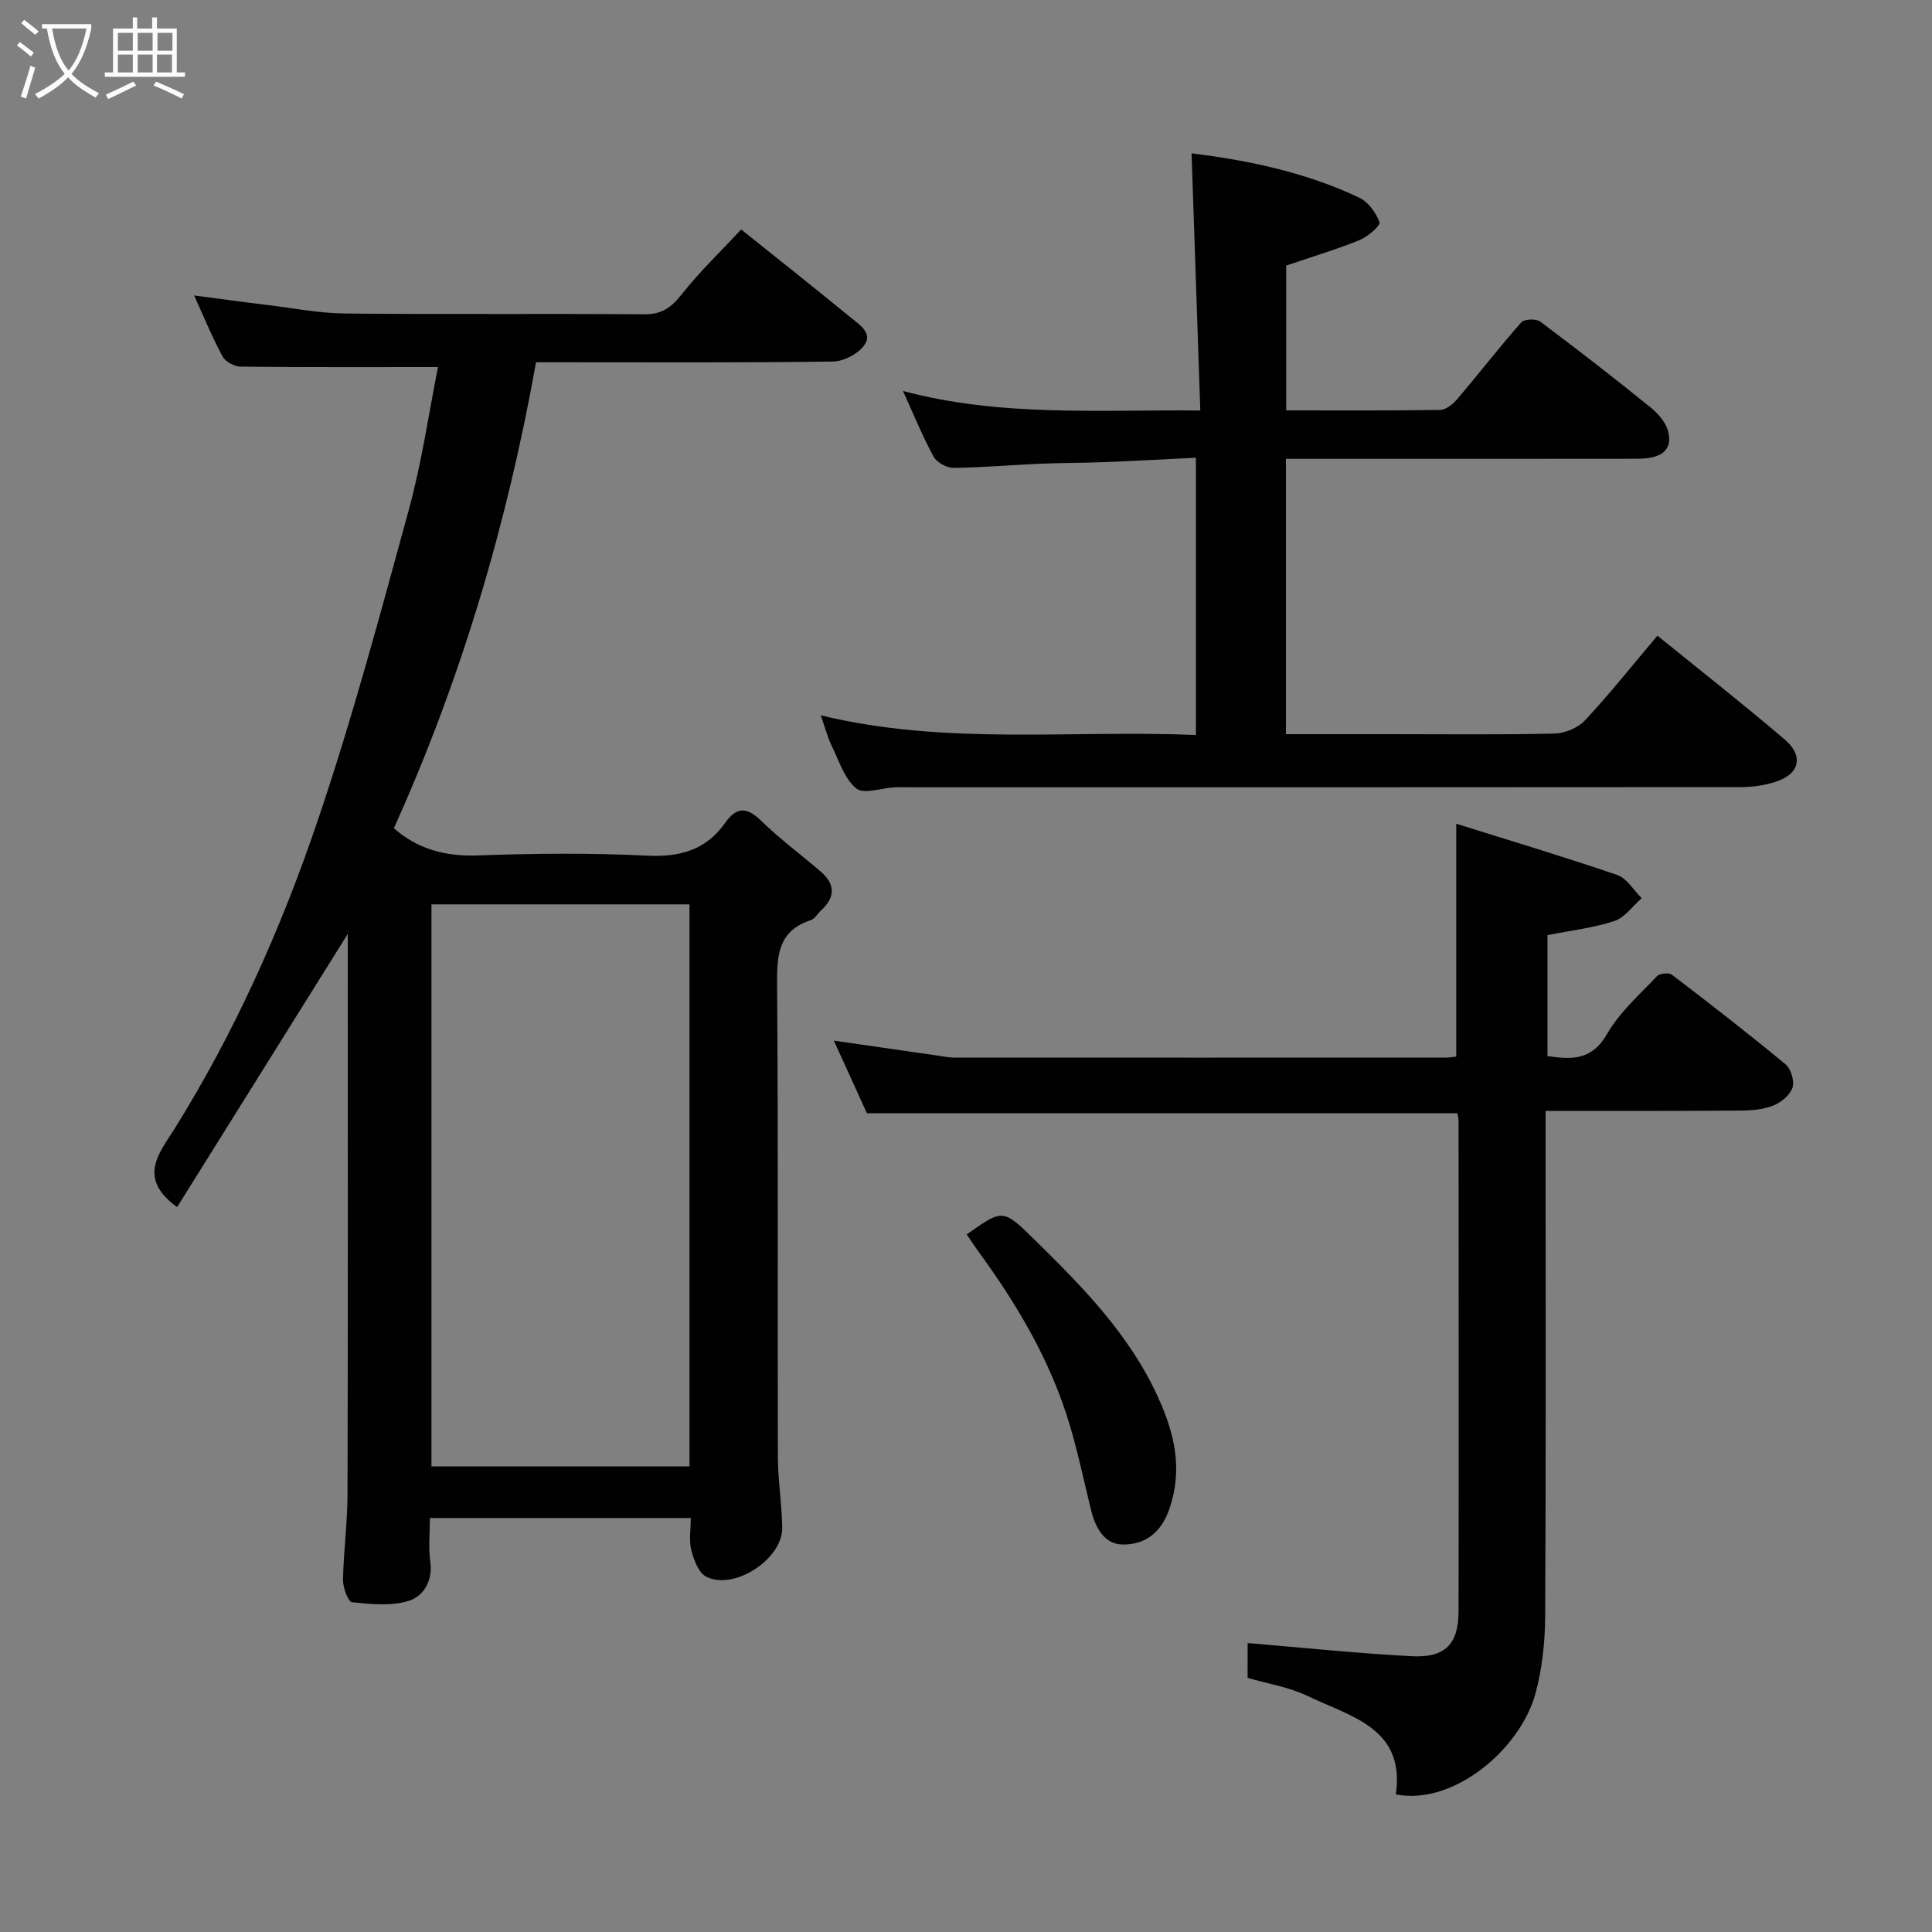 <svg enable-background="new 0 0 400 400" viewBox="0 0 400 400" xmlns="http://www.w3.org/2000/svg"><rect x="0" y="0" width="400" height="400" fill="#808080" stroke="none"/><path d="m6.4 11.7c-1-.8-1.9-1.6-2.9-2.3l.6-.7c.9.7 1.9 1.4 2.9 2.2zm-2.1 8.3c.7-2.1 1.4-4.2 2-6.4.2.1.6.3 1 .4-.7 2.3-1.3 4.4-1.9 6.4zm3-12.8c-1.1-.9-2.1-1.7-2.9-2.4l.6-.7c1 .8 2 1.5 3 2.4zm1.4-1.3v-.9h10.2v.9c-.9 4.2-2.3 7.3-4.1 9.4 1.3 1.4 3.2 2.7 5.7 4-.2.2-.4.5-.7.9-2.5-1.4-4.4-2.7-5.7-4.2-1.4 1.5-3.5 3-6.1 4.4 0 0 0 0-.1-.1-.3-.4-.5-.7-.7-.8 2.7-1.4 4.7-2.8 6.2-4.2-1.8-2.2-3-5.3-3.7-9.4zm9.2 0h-7.1c.6 3.8 1.7 6.7 3.4 8.7 1.7-2 2.9-4.8 3.7-8.7z" fill="#fbfcfa"/><path d="m31.6 3.6h.9v2.3h4.1v9.1h1.7v.9h-16.6v-.9h1.7v-9.1h4.1v-2.3h.9v2.3h3.1v-2.3zm-4 13.3.6.8c-1.9.9-3.8 1.9-5.8 2.8-.2-.3-.3-.6-.5-.9 2-.9 3.9-1.8 5.7-2.7zm-3.2-10.1v3.7h3.1v-3.7zm0 4.5v3.7h3.1v-3.7zm4.1-4.5v3.7h3.1v-3.7zm0 4.5v3.7h3.1v-3.7zm9.1 9.1c-2.1-1.1-4.1-2-5.8-2.7l.5-.8c2.2.9 4.1 1.8 5.8 2.6zm-1.9-13.6h-3.1v3.7h3.1zm-3.2 4.5v3.7h3.1v-3.7z" fill="#fbfcfa"/><g fill="#010101"><path d="m36.67 249.92c-8.34-6.03-3.66-11.21-.57-16.16 12.42-19.91 21.98-41.24 29.49-63.32 7.27-21.36 13.12-43.22 19.08-65.01 2.69-9.84 4.13-20.02 6.01-29.43-13.65 0-27.22.06-40.8-.09-1.31-.01-3.21-1-3.8-2.1-2.16-4.01-3.89-8.25-5.89-12.64 5.23.69 10.18 1.37 15.15 1.97 5.37.66 10.74 1.71 16.11 1.77 20.66.21 41.32 0 61.98.16 3.59.03 5.55-1.41 7.7-4.12 3.77-4.77 8.21-9.02 12.33-13.44 7.48 5.99 15.17 12.08 22.76 18.3 1.77 1.45 4.64 3.23 2.6 5.83-1.35 1.72-4.18 3.18-6.37 3.21-18.48.26-36.97.15-55.47.15-1.82 0-3.63 0-6 0-5.98 33.42-15.48 65.6-29.43 96.47 4.84 4.28 10.58 5.89 17.33 5.64 11.65-.42 23.34-.54 34.97.04 6.89.35 12.3-1.12 16.32-6.83 2.28-3.25 4.45-3.3 7.4-.41 3.86 3.78 8.25 7.01 12.36 10.55 2.99 2.57 3.05 5.28.1 7.99-.74.67-1.3 1.77-2.15 2.05-6.88 2.24-7.04 7.43-6.99 13.55.25 32.49.07 64.97.16 97.46.01 4.93.83 9.86.9 14.8.09 6.49-10.02 13.08-15.75 10.12-1.58-.82-2.55-3.48-3.07-5.48s-.11-4.25-.11-6.66c-18.08 0-35.81 0-54.01 0 0 3.14-.33 6.14.08 9.04.56 3.98-1.45 7.14-4.38 8.08-3.63 1.17-7.9.72-11.83.32-.8-.08-1.88-3.02-1.86-4.62.1-5.92.92-11.83.93-17.75.1-36.98.05-73.97.05-110.96 0-1.78 0-3.56 0-5.04-11.79 18.87-23.62 37.82-35.33 56.56zm52.66-62.68v116.37h53.42c0-38.97 0-77.55 0-116.37-17.83 0-35.43 0-53.42 0z"/><path d="m266.24 95v57h21.58c11.33 0 22.66.14 33.98-.12 2.17-.05 4.88-1.16 6.34-2.72 5.12-5.49 9.81-11.39 15.01-17.55 8.87 7.19 17.75 14.15 26.33 21.47 4.11 3.51 3.08 7.3-2.11 8.87-2.15.65-4.49 1-6.74 1.01-57.31.05-114.61.04-171.92.04-1.17 0-2.33-.05-3.5.01-2.72.14-6.39 1.49-7.93.23-2.45-2.02-3.58-5.72-5.07-8.8-.9-1.86-1.42-3.9-2.27-6.34 25.75 6.27 51.59 2.99 77.66 4.07 0-19.05 0-37.77 0-57.4-6.27.3-12.63.66-19.01.91-4.48.18-8.96.14-13.44.34-5.92.25-11.84.8-17.77.84-1.39.01-3.43-1.12-4.09-2.32-2.26-4.14-4.04-8.55-6.34-13.59 20.32 5.4 40.47 3.85 61.56 4.04-.62-18.08-1.21-35.62-1.81-53.24 11.06 1.36 23.29 3.75 34.69 9.16 1.87.89 3.51 3.11 4.22 5.09.25.69-2.42 3.01-4.12 3.7-4.79 1.95-9.78 3.44-15.2 5.28v29.99c10.69 0 21.3.07 31.9-.1 1.21-.02 2.66-1.23 3.54-2.27 4.46-5.24 8.67-10.69 13.22-15.85.63-.71 3.08-.81 3.93-.17 7.73 5.78 15.36 11.7 22.87 17.78 1.59 1.29 3.23 3.2 3.66 5.09.86 3.77-1.41 5.53-6.43 5.53-22.32.03-44.64.02-66.97.02-1.8 0-3.6 0-5.77 0z"/><path d="m258.31 340.18c11.46.95 22.69 2.13 33.94 2.72 6.98.37 9.72-2.51 9.73-9.33.05-33.82.02-67.64 0-101.46 0-.48-.14-.96-.24-1.63-40.69 0-81.35 0-122.26 0-2.11-4.64-4.38-9.63-6.84-15.03 7.51 1.08 14.48 2.09 21.45 3.09 1.14.16 2.28.42 3.42.42 33.99.02 67.97.01 101.96 0 .64 0 1.28-.12 2.03-.2 0-15.82 0-31.5 0-48.21 11.19 3.51 22.34 6.84 33.34 10.61 2 .68 3.38 3.15 5.05 4.8-1.86 1.63-3.48 4-5.64 4.72-4.3 1.43-8.9 1.94-13.86 2.93v25.04c4.87.7 9.14 1.02 12.36-4.61 2.57-4.49 6.7-8.1 10.32-11.94.56-.59 2.46-.77 3.09-.29 7.94 6.06 15.84 12.18 23.52 18.55 1.12.93 1.88 3.48 1.44 4.82-.51 1.54-2.35 3.06-3.96 3.71-2.05.82-4.46 1.03-6.71 1.04-13.29.11-26.58.07-40.45.07v5.71c0 32.99.09 65.97-.09 98.96-.03 5.35-.62 10.87-2.03 16.02-3.18 11.57-17.06 23.18-28.89 20.82 2-13.75-9.35-16.08-18.21-20.35-3.86-1.86-8.29-2.55-12.48-3.78.01-2.72.01-5.47.01-7.2z"/><path d="m200.15 255.58c7.56-5.38 7.51-5.33 14.27 1.31 9.88 9.7 19.5 19.53 25.35 32.41 3.4 7.48 5.14 14.77 2.38 22.98-1.69 5.02-4.99 7.49-9.59 7.5-4.02 0-5.8-3.59-6.71-7.29-1.42-5.83-2.66-11.71-4.37-17.45-3.94-13.26-10.9-24.97-19-36.06-.75-1.05-1.46-2.13-2.33-3.4z"/></g></svg>